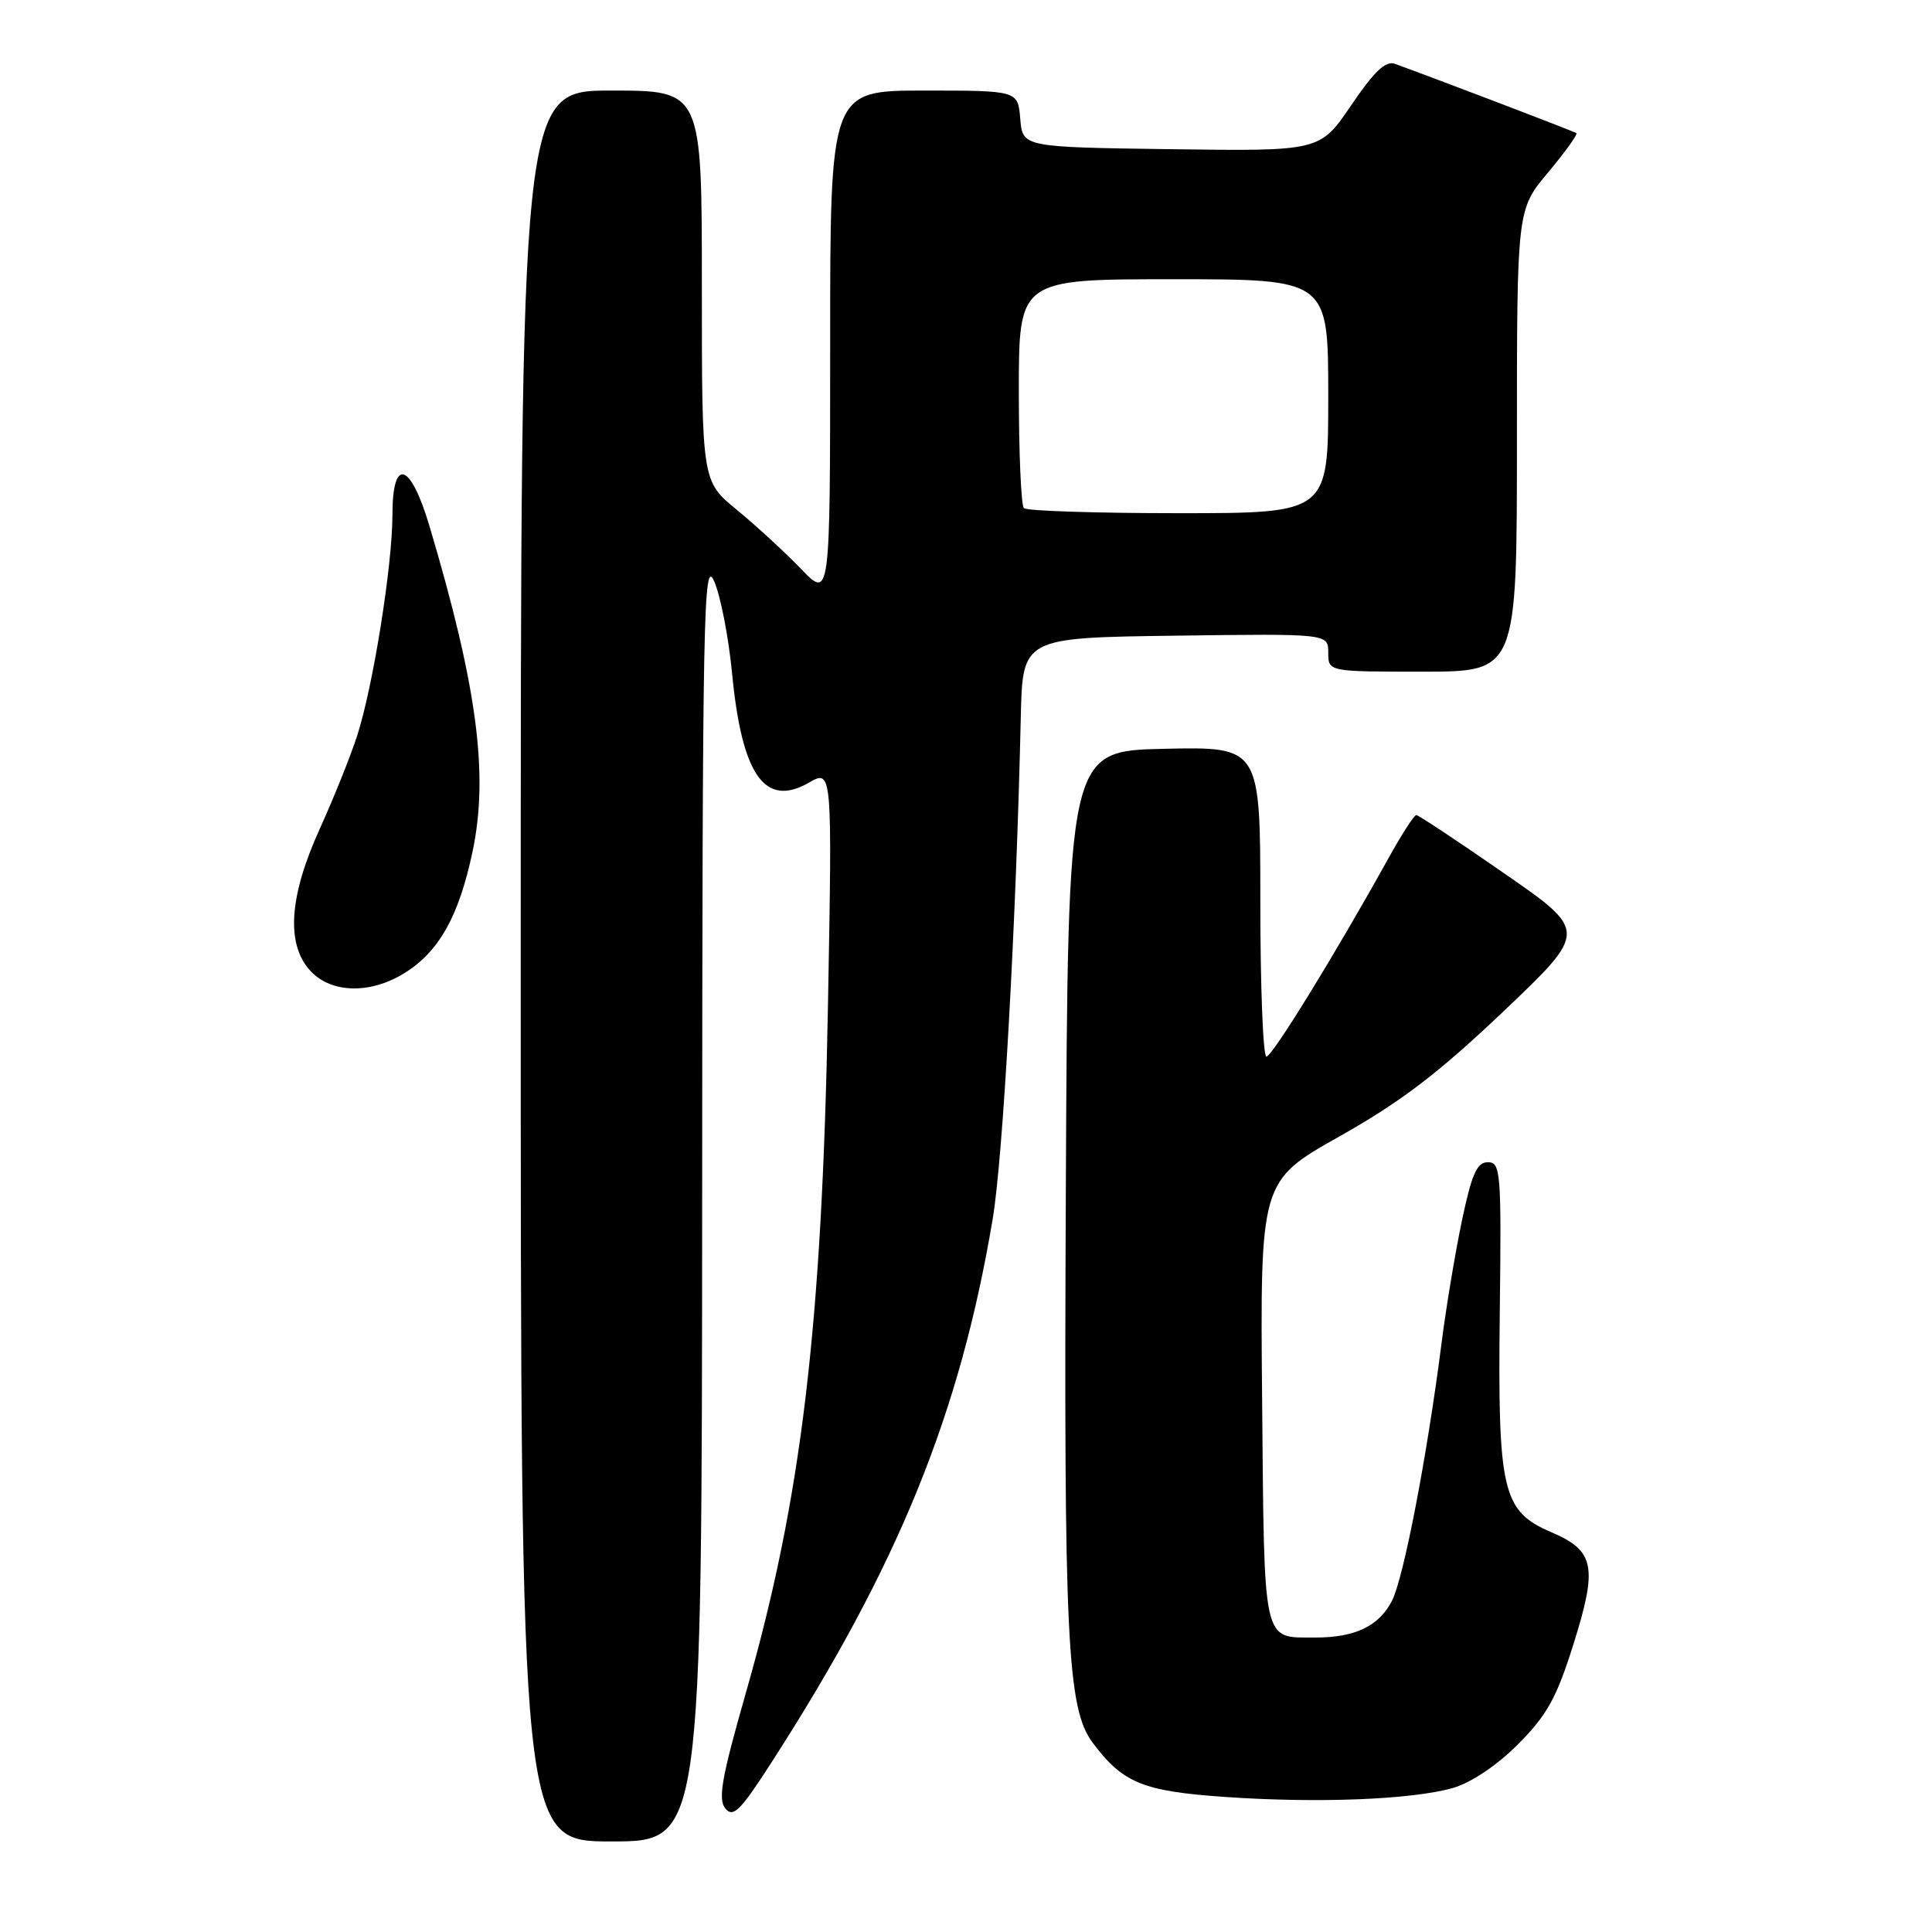 <?xml version="1.0" encoding="UTF-8" standalone="no"?>
<!DOCTYPE svg PUBLIC "-//W3C//DTD SVG 1.1//EN" "http://www.w3.org/Graphics/SVG/1.1/DTD/svg11.dtd" >
<svg xmlns="http://www.w3.org/2000/svg" xmlns:xlink="http://www.w3.org/1999/xlink" version="1.1" viewBox="0 0 256 256">
 <g >
 <path fill="currentColor"
d=" M 93.04 158.75 C 93.07 81.08 93.22 73.81 94.62 77.00 C 95.47 78.92 96.54 84.41 97.00 89.19 C 98.30 102.71 101.33 107.05 107.16 103.72 C 110.28 101.93 110.28 101.93 109.71 133.22 C 108.93 175.84 106.22 198.51 98.83 224.32 C 95.63 235.51 95.11 238.42 96.11 239.63 C 97.15 240.89 98.09 239.95 102.15 233.65 C 119.01 207.50 127.20 187.38 131.54 161.50 C 132.91 153.35 134.65 122.16 135.26 95.00 C 135.50 84.50 135.50 84.50 155.75 84.23 C 176.00 83.96 176.00 83.96 176.00 86.48 C 176.00 89.00 176.00 89.00 188.50 89.00 C 201.00 89.00 201.00 89.00 201.00 58.39 C 201.00 27.78 201.00 27.78 205.13 22.85 C 207.40 20.14 209.08 17.79 208.88 17.64 C 208.57 17.41 191.36 10.84 184.84 8.46 C 183.61 8.01 182.09 9.45 179.04 13.95 C 174.90 20.04 174.90 20.04 155.20 19.77 C 135.50 19.50 135.50 19.50 135.19 15.75 C 134.88 12.00 134.88 12.00 122.44 12.00 C 110.00 12.00 110.00 12.00 110.00 45.70 C 110.00 79.40 110.00 79.40 106.13 75.37 C 104.00 73.16 100.17 69.64 97.63 67.55 C 93.00 63.76 93.00 63.76 93.00 37.88 C 93.00 12.00 93.00 12.00 81.00 12.00 C 69.00 12.00 69.00 12.00 69.00 128.00 C 69.00 244.00 69.00 244.00 81.00 244.00 C 93.00 244.00 93.00 244.00 93.04 158.75 Z  M 192.50 236.92 C 194.93 236.22 198.31 233.96 201.13 231.14 C 204.96 227.30 206.23 225.03 208.44 218.03 C 211.73 207.58 211.33 205.50 205.57 203.03 C 199.05 200.23 198.45 197.68 198.73 173.75 C 198.95 155.27 198.85 154.00 197.15 154.00 C 195.70 154.00 195.02 155.54 193.71 161.75 C 192.82 166.01 191.60 173.32 191.01 178.00 C 189.09 193.01 185.99 209.12 184.43 212.14 C 182.69 215.50 179.50 217.01 174.18 216.98 C 167.25 216.96 167.53 218.21 167.24 185.79 C 166.97 156.50 166.97 156.50 177.50 150.57 C 185.65 145.98 190.55 142.24 199.21 134.02 C 210.39 123.39 210.39 123.39 199.28 115.70 C 193.17 111.46 187.95 108.00 187.66 108.00 C 187.38 108.00 185.71 110.59 183.96 113.75 C 176.99 126.32 168.58 140.00 167.81 140.00 C 167.36 140.00 167.00 130.76 167.00 119.47 C 167.00 98.94 167.00 98.94 154.25 99.22 C 141.50 99.50 141.50 99.50 141.23 157.50 C 140.95 217.13 141.39 226.37 144.78 230.91 C 148.77 236.25 151.41 237.34 162.24 238.10 C 174.57 238.96 187.04 238.47 192.50 236.92 Z  M 53.58 128.95 C 58.17 126.11 60.81 121.40 62.62 112.82 C 64.77 102.62 63.24 91.00 56.92 69.75 C 54.38 61.21 52.00 60.48 52.00 68.25 C 51.99 74.98 49.42 91.04 47.32 97.50 C 46.43 100.25 44.19 105.82 42.35 109.87 C 38.27 118.86 37.88 125.18 41.17 128.69 C 43.94 131.63 49.07 131.74 53.58 128.95 Z  M 135.67 67.33 C 135.30 66.97 135.00 59.99 135.00 51.83 C 135.00 37.00 135.00 37.00 155.50 37.00 C 176.00 37.00 176.00 37.00 176.00 52.50 C 176.00 68.00 176.00 68.00 156.17 68.00 C 145.26 68.00 136.03 67.70 135.67 67.33 Z "/>
</g>
</svg>